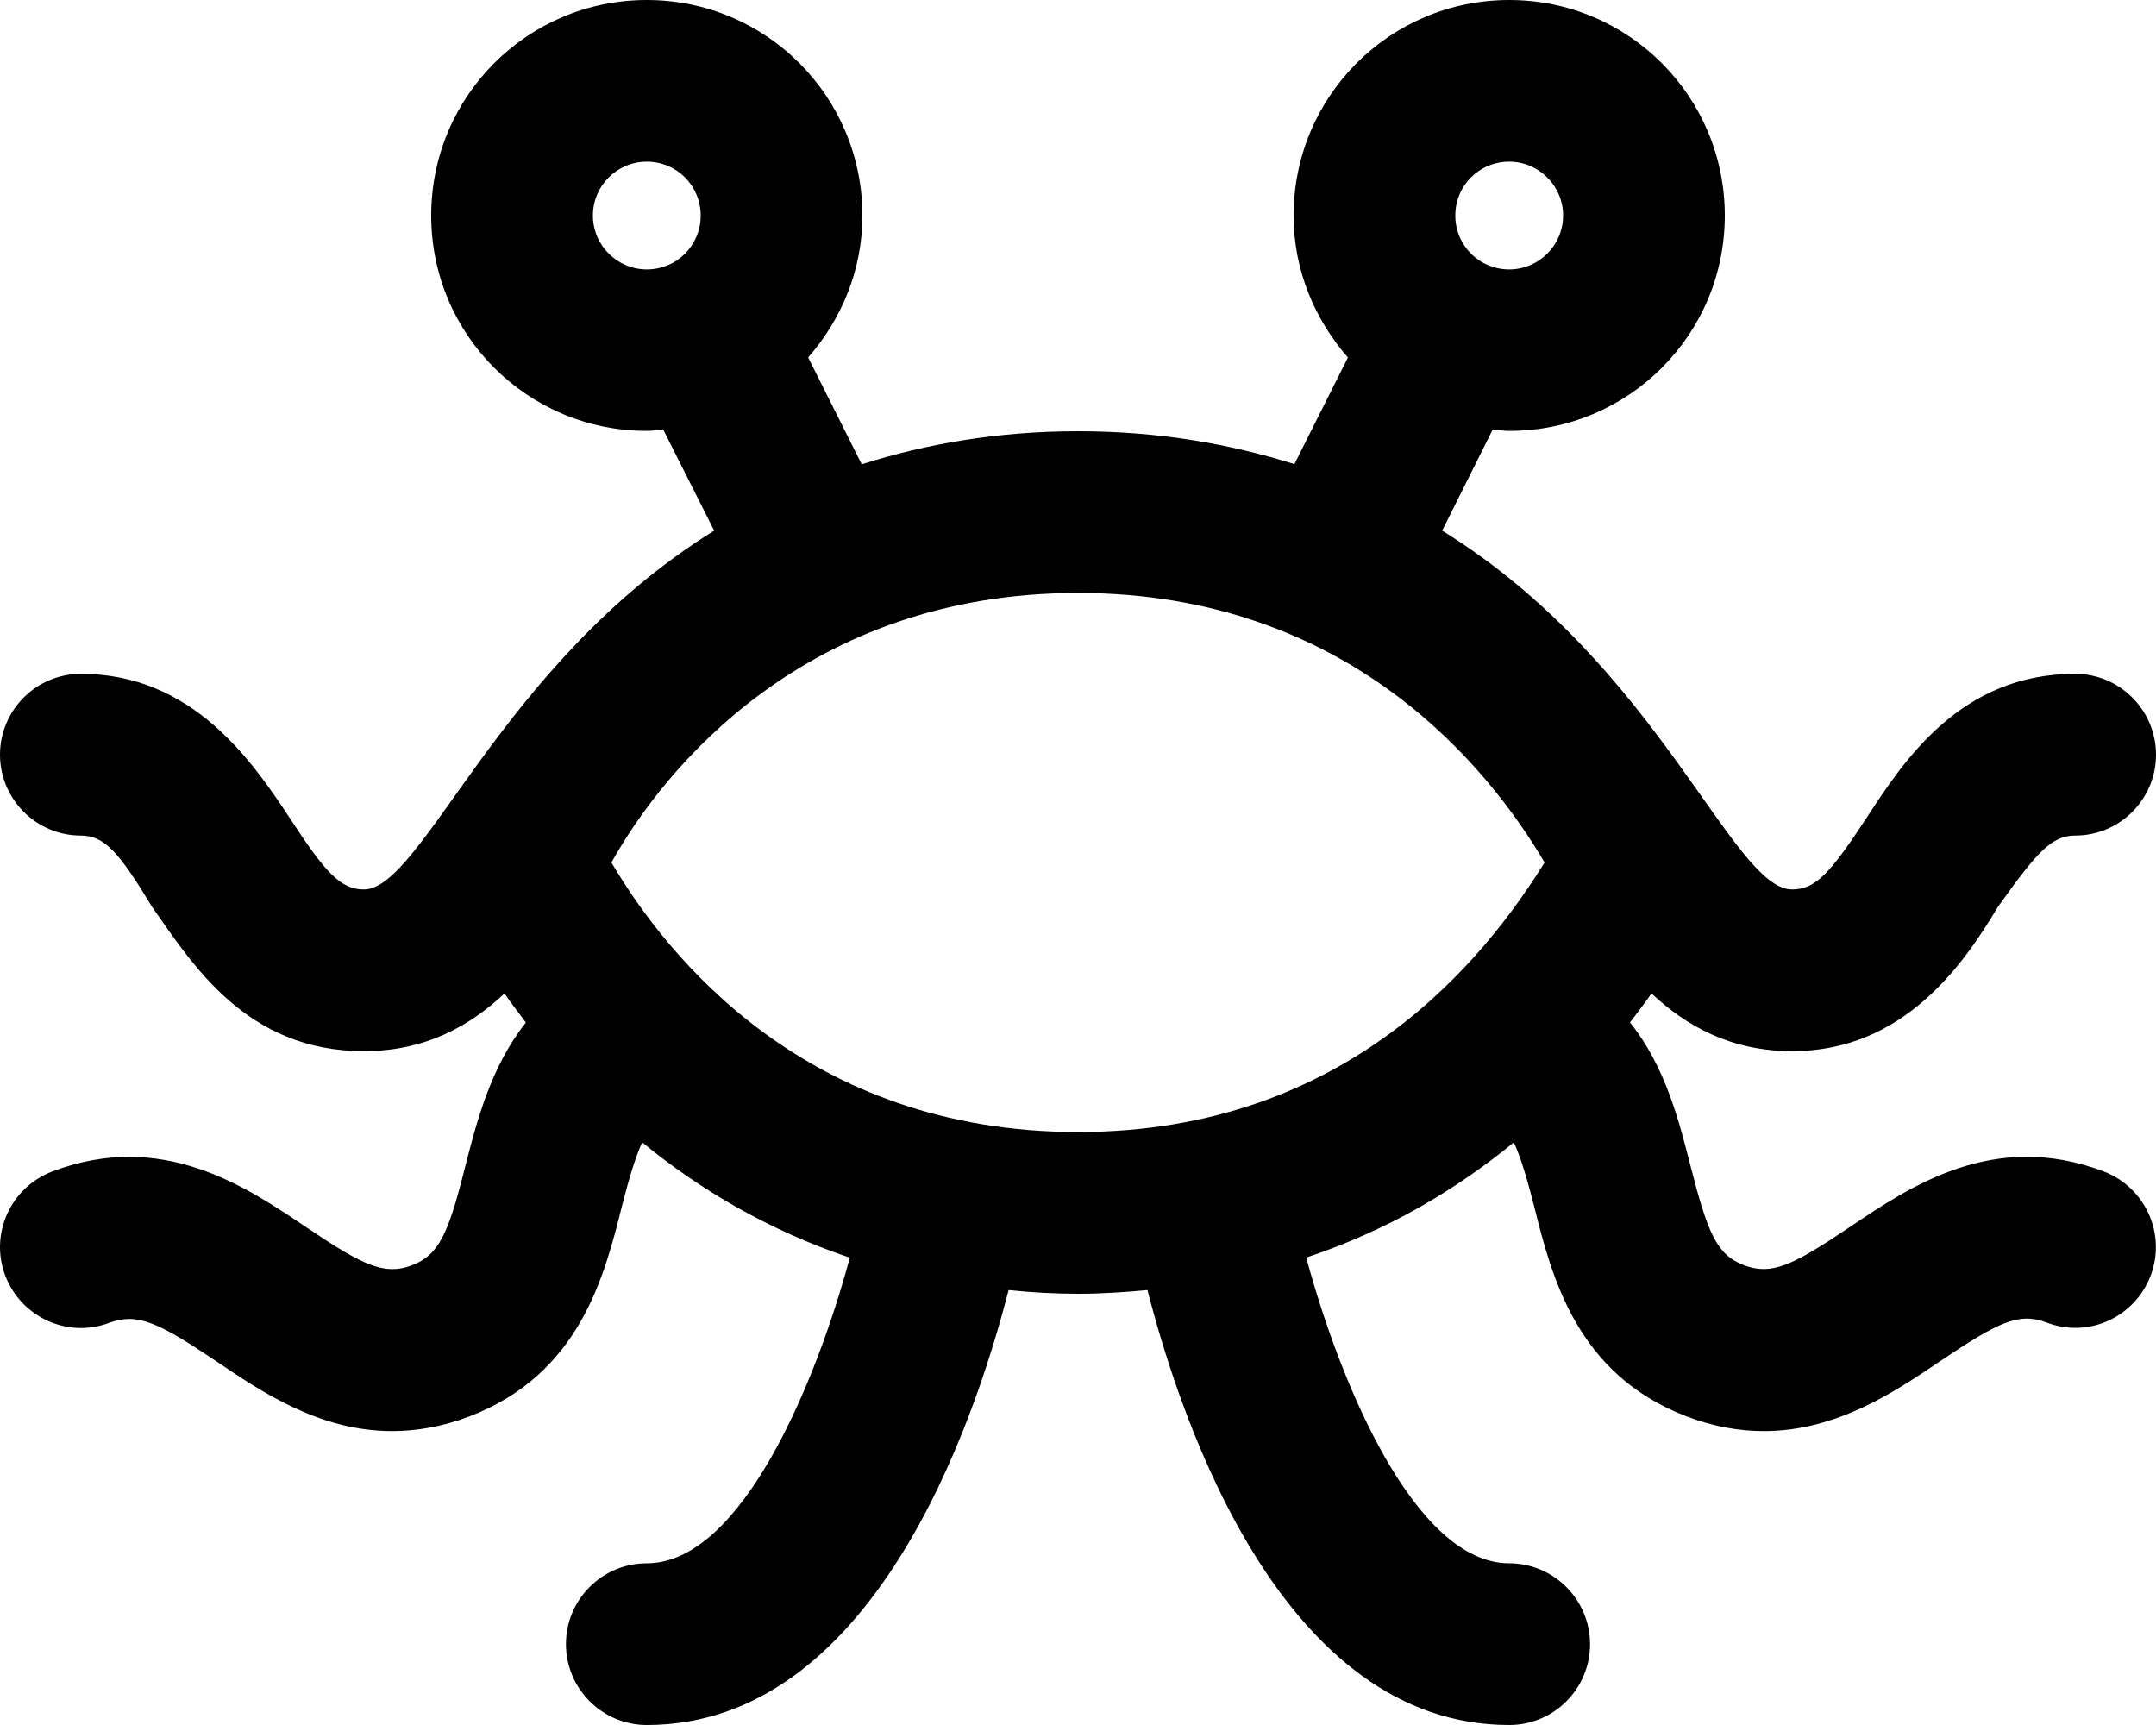 <svg xmlns="http://www.w3.org/2000/svg" viewBox="0 0 640 512"><!--! Font Awesome Pro 6.1.1 by @fontawesome - https://fontawesome.com License - https://fontawesome.com/license (Commercial License) Copyright 2022 Fonticons, Inc.--><path d="M624.5 347.7c-32.63-12.38-57.38 4.366-75.38 16.49-17.12 11.5-23.13 14.37-31.38 11.37-8.125-3.125-10.75-9.358-15.88-29.36-3.375-13.12-7.375-29.47-18-42.72 2.25-3 4.5-5.875 6.375-8.625C500.5 304.5 513.8 312 532 312c33.1 0 50.88-25.75 61.1-42.88C604.6 253 609 248 616 248c13.3 0 24-10.8 24-24s-10.75-24-24-24c-34 0-50.87 25.75-62 42.88C543.4 259 539 264 532 264c-17.88 0-39.63-66.75-103.9-106.5l15-30c1.7.1 3.3.4 4.9.4 35.38 0 64-28.54 64-63.92S483.4 0 448 0s-64 28.6-64 63.97c0 16.25 6.25 30.78 16.12 42.15l-15.88 31.63C365.2 131.8 344.1 128 320 128s-45.2 3.8-64.2 9.8l-15.9-31.7c9.9-11.35 16.1-25.88 16.1-42.13C256 28.6 227.4 0 192 0s-64 28.6-64 63.97 28.62 63.92 64 63.92c1.625 0 3.25-.267 4.875-.392L212 157.5C148.4 196.9 125.5 264 108 264c-6.875 0-11.44-5-21.94-21.12C74.81 225.8 57.1 200 24 200c-13.25 0-24 10.8-24 24s10.75 24 24 24c7 0 11.38 5 21.1 21.12C57.13 286.2 73.1 312 108 312c18.25 0 31.5-7.5 41.75-17.12 1.85 2.72 4.15 5.62 6.35 8.62-10.5 13.25-14.62 29.59-18 42.72-5 20-7.75 26.23-15.88 29.36-8.125 3-14.37.131-31.37-11.37-18-12.12-42.75-28.87-75.38-16.49-12.38 4.75-18.62 18.61-13.88 30.98 4.785 12.4 18.66 18.6 30.91 13.9 8.25-3 14.38-.2 31.5 11.3 13.5 9.125 30.75 20.86 52.38 20.86 7.125 0 14.87-1.248 23-4.373 32.62-12.5 40-41.34 45.25-62.46 2.25-8.75 4-14.49 6-18.86 16.62 13.62 36.88 25.86 61.63 34.23C242.3 410.3 220.1 464 192 464c-13.25 0-24 10.74-24 23.99S178.8 512 192 512c66.75 0 97-88.55 107.4-129.1 6.7.7 13.5 1.1 20.6 1.1s13.88-.47 20.62-1.096C351 423.4 381.2 512 448 512c13.25 0 24-10.74 24-23.99S461.2 464 448 464c-28 0-50.25-53.62-60.25-90.74 24.75-8.25 45-20.56 61.63-34.19 2 4.375 3.75 10.11 6 18.86 5.25 21.12 12.62 49.96 45.25 62.46 8.125 3.125 15.88 4.373 23 4.373 21.62 0 38.96-11.74 52.46-20.86 17.12-11.5 23.17-14.49 31.42-11.37 12.38 4.75 26.12-1.492 30.88-13.87C643.1 366.3 636.9 352.5 624.5 347.7zM448 47.98c8.75 0 16 7.118 16 15.99s-7.25 16-16 16c-8.875 0-16-7.125-16-16s7.1-15.99 16-15.99zM192 79.97c-8.75 0-16-7.125-16-16s7.2-15.99 16-15.99c8.875 0 16 7.118 16 15.99s-7.1 16-16 16zM320 336c-80.62 0-122.1-52.13-138.5-80 15.6-28 58-80 138.5-80 80.63 0 122.1 52.12 138.5 80-17.4 28-58 80-138.5 80z"/></svg>